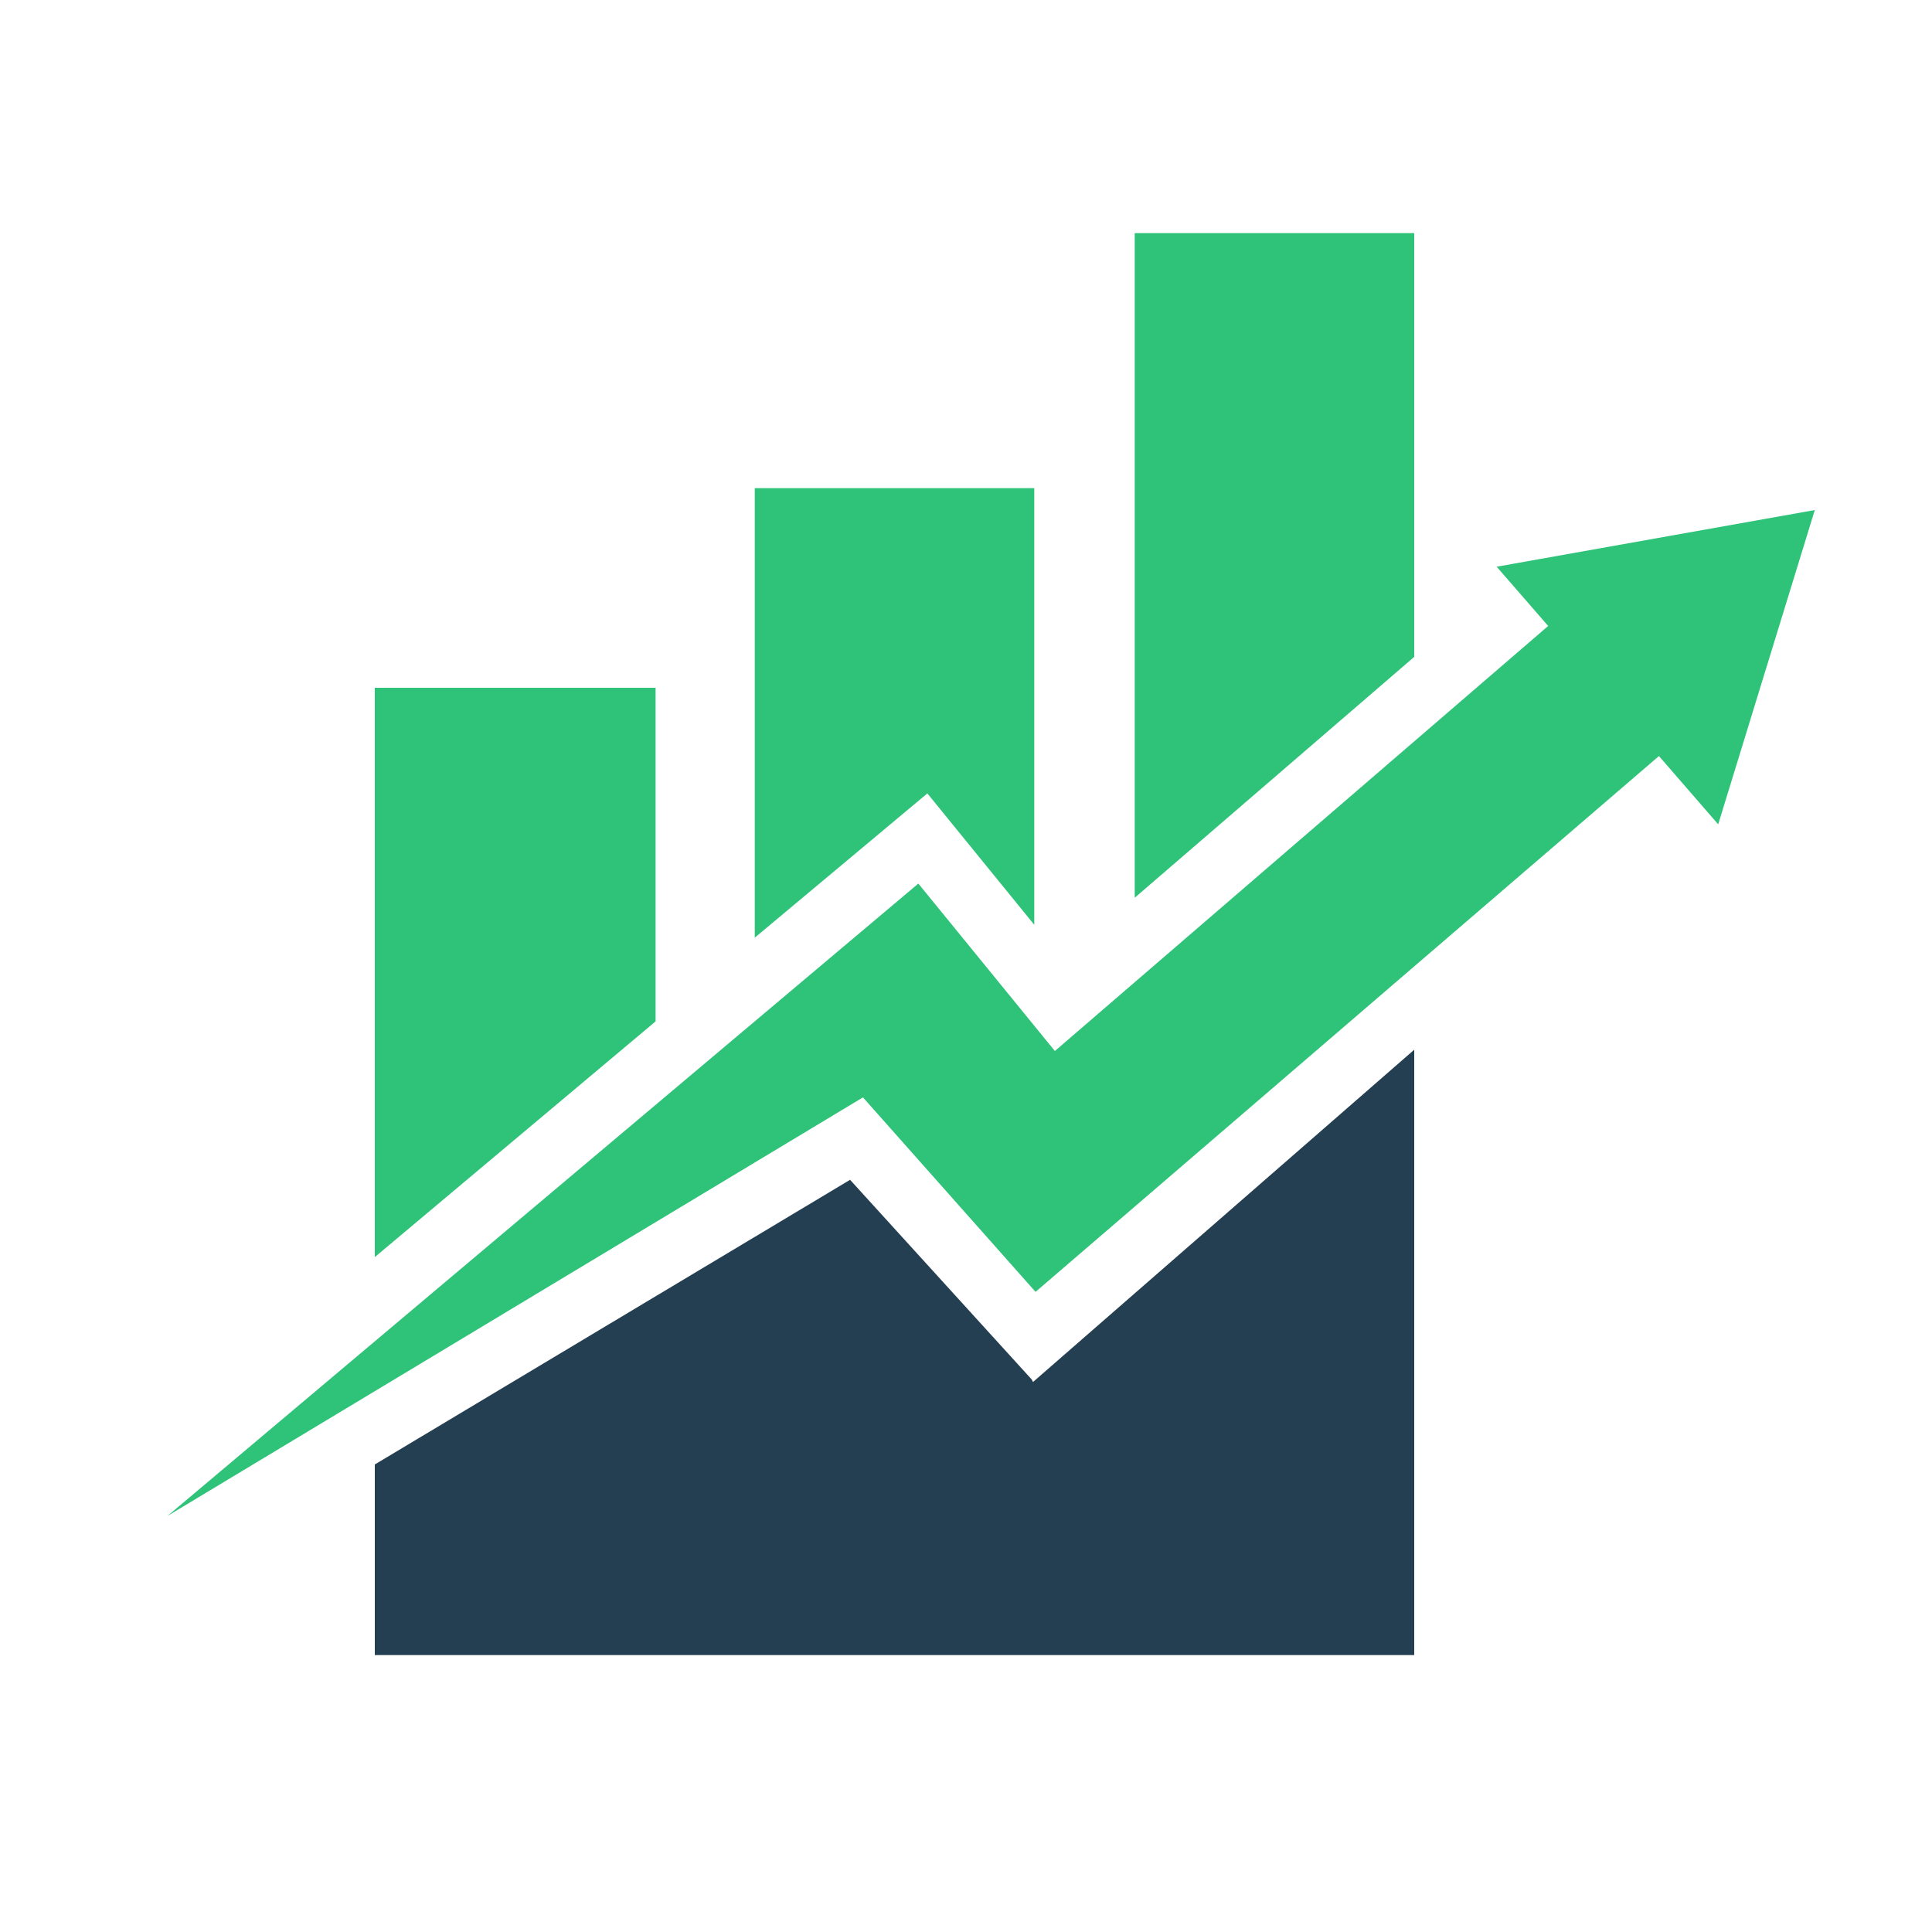 <?xml version="1.0" encoding="utf-8"?>
<!-- Generator: Adobe Illustrator 27.9.0, SVG Export Plug-In . SVG Version: 6.00 Build 0)  -->
<svg version="1.1" id="Layer_1" xmlns="http://www.w3.org/2000/svg" xmlns:xlink="http://www.w3.org/1999/xlink" x="0px" y="0px"
	 viewBox="0 0 150 150" style="enable-background:new 0 0 150 150;" xml:space="preserve">
<style type="text/css">
	.st0{fill:none;}
	.st1{fill:#2EC378;}
	.st2{fill:#253F52;}
</style>
<path class="st0" d="M75,0L75,0c41.4,0,75,33.6,75,75l0,0c0,41.4-33.6,75-75,75l0,0c-41.4,0-75-33.6-75-75l0,0C0,33.6,33.6,0,75,0z"
	/>
<g>
	<polygon class="st1" points="50.9,53.4 29.1,53.4 29.1,97.6 50.9,79.3 	"/>
	<polygon class="st1" points="80.3,71.8 80.3,37.9 58.6,37.9 58.6,72.8 72,61.6 	"/>
	<polygon class="st2" points="80.2,107.3 80.1,107.1 66,91.6 29.1,113.7 29.1,128.5 109.8,128.5 109.8,81.5 	"/>
	<polygon class="st1" points="109.8,18.1 88.1,18.1 88.1,69.7 109.8,51 	"/>
	<polygon class="st1" points="140.9,39.6 116.2,44 120.2,48.6 81.9,81.6 71.3,68.6 13,117.7 67,85.2 80.4,100.3 128.8,58.7 
		133.4,64 	"/>
</g>
</svg>

